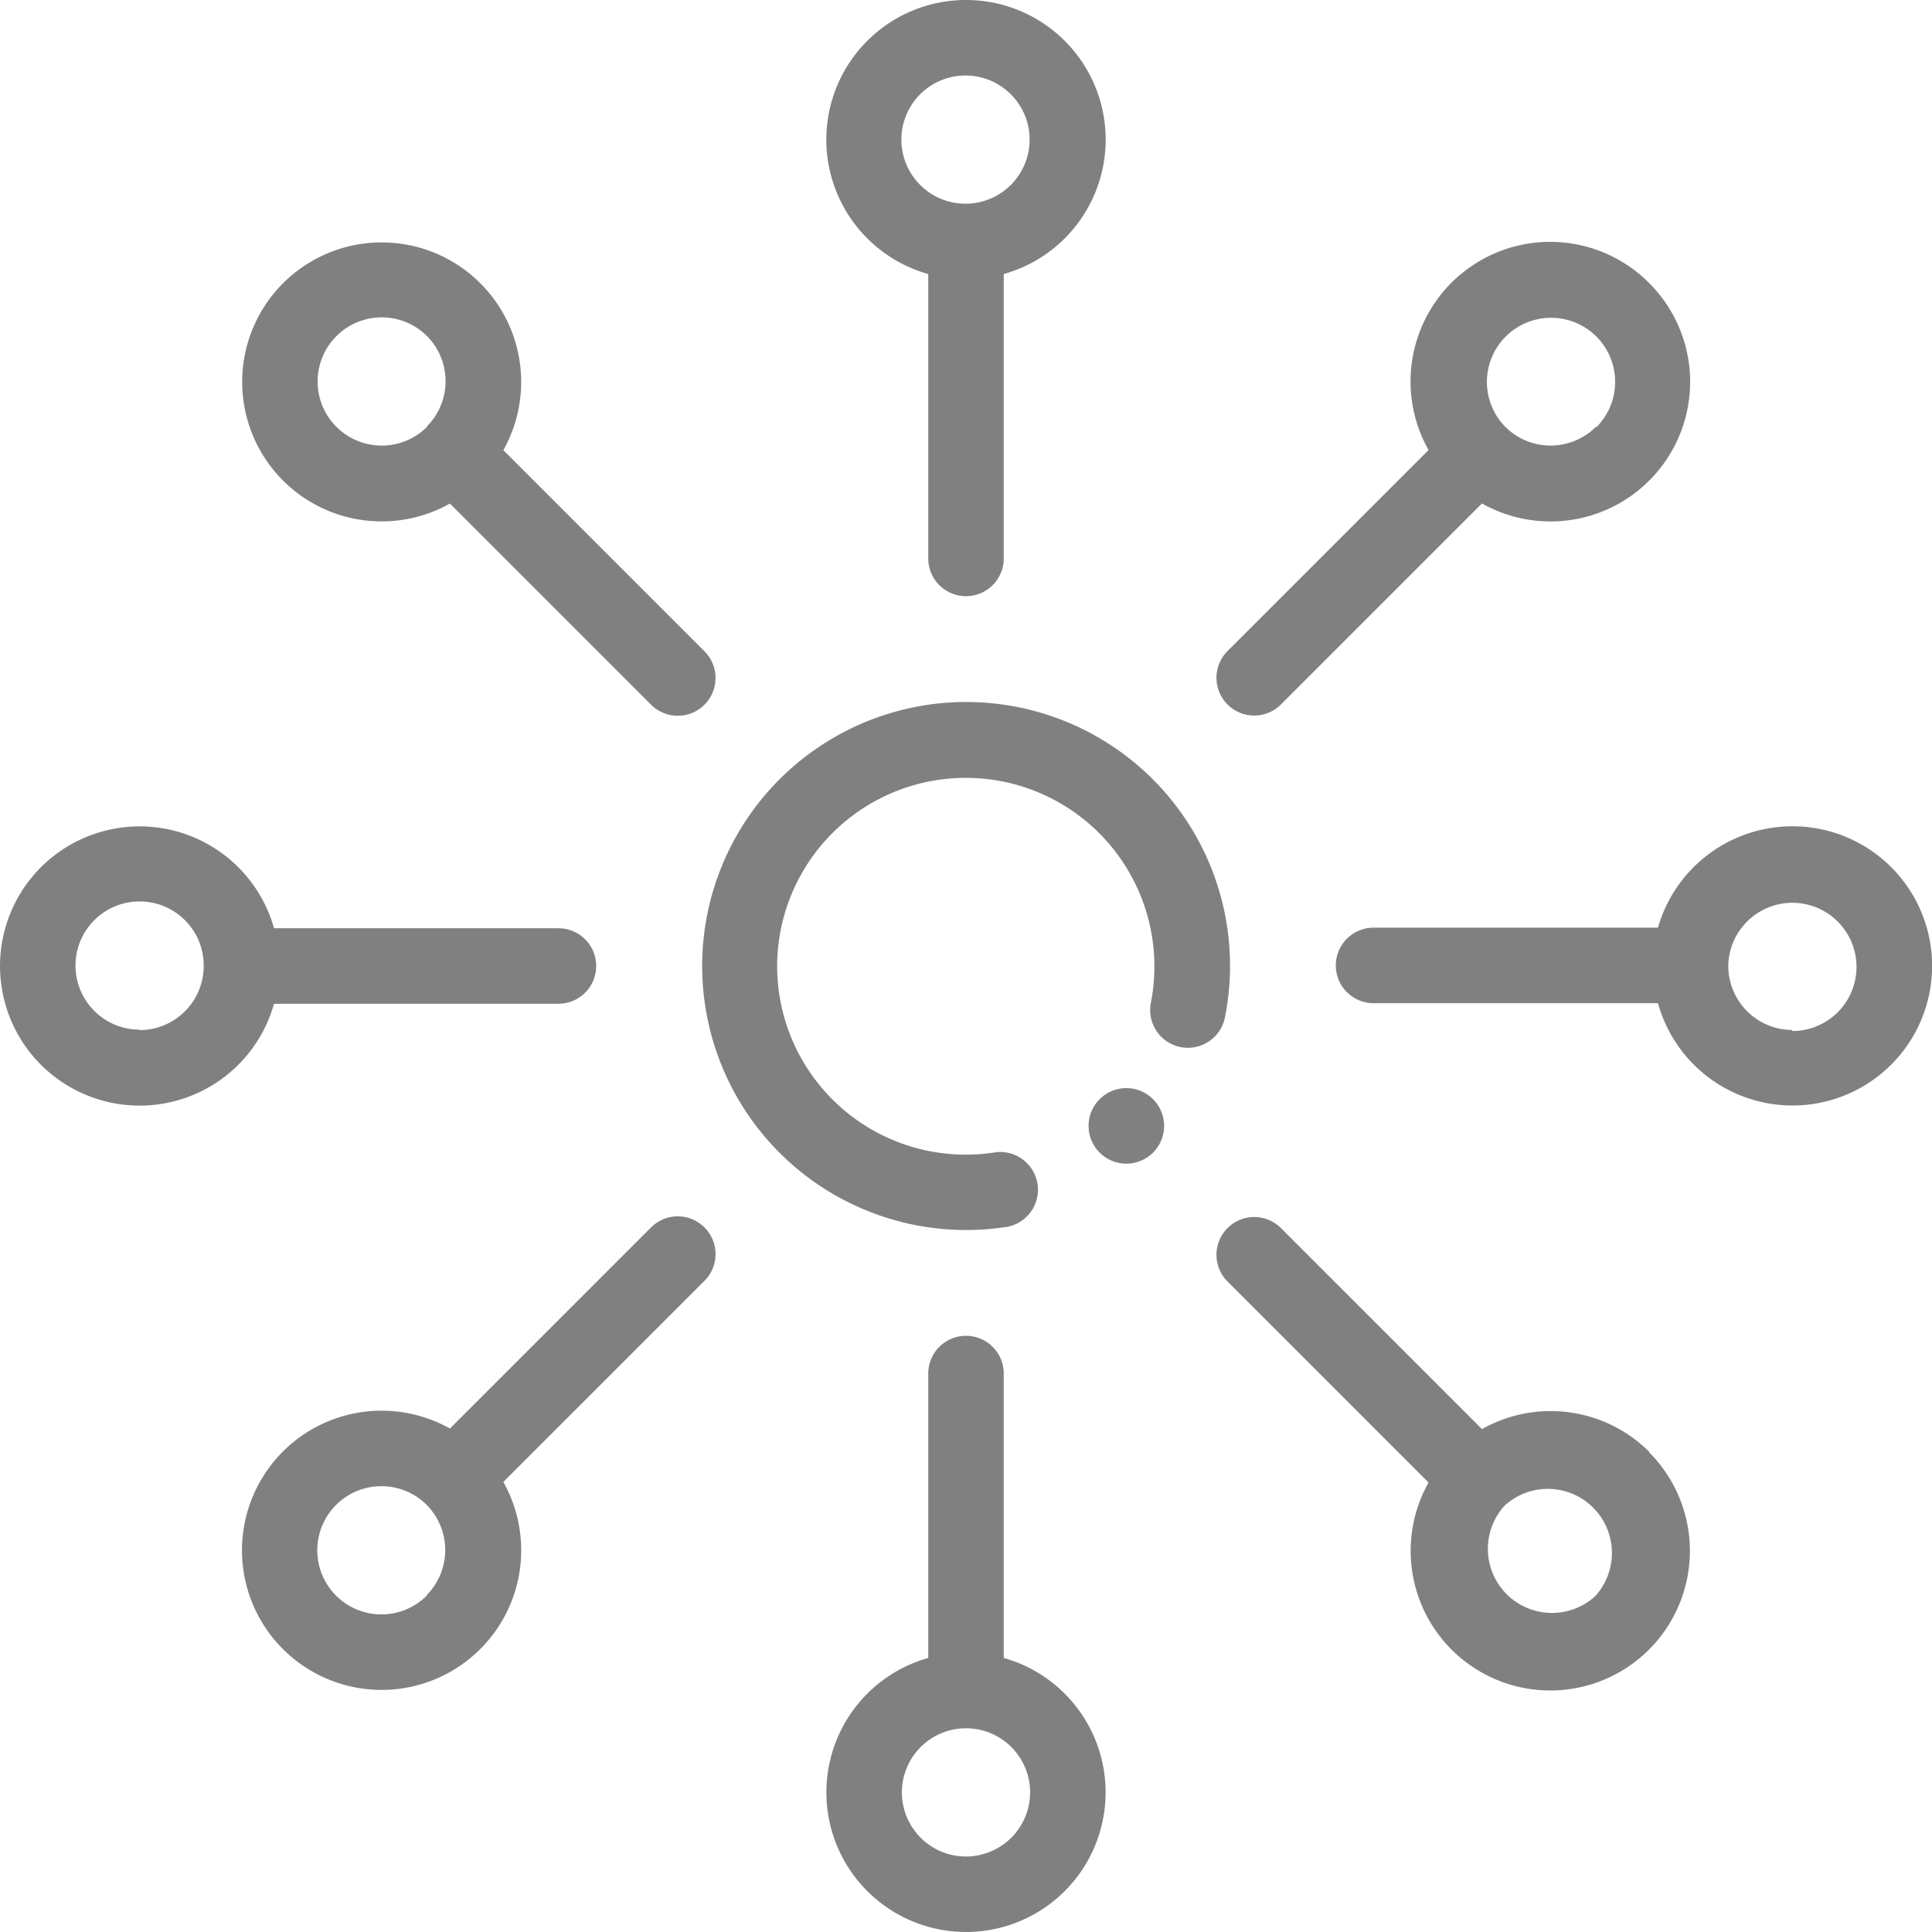 <svg xmlns="http://www.w3.org/2000/svg" width="17.146" height="17.146" viewBox="0 0 17.146 17.146">
  <g id="connections" transform="translate(0)">
    <g id="Group_5070" data-name="Group 5070" transform="translate(9.657 9.657)">
      <g id="Group_5069" data-name="Group 5069">
        <path id="Path_1771" data-name="Path 1771" d="M288.953,288.473a.335.335,0,0,0-.474,0l0,0a.335.335,0,1,0,.474.474l0,0A.335.335,0,0,0,288.953,288.473Z" transform="translate(-288.377 -288.375)" fill="gray"/>
      </g>
    </g>
    <g id="Group_5072" data-name="Group 5072" transform="translate(6.23 6.23)">
      <g id="Group_5071" data-name="Group 5071">
        <path id="Path_1772" data-name="Path 1772" d="M190.034,186.719a2.343,2.343,0,1,0-1.287,3.972.335.335,0,0,0-.106-.661,1.674,1.674,0,0,1-1.94-1.653,1.674,1.674,0,1,1,3.316.33.335.335,0,0,0,.657.131A2.341,2.341,0,0,0,190.034,186.719Z" transform="translate(-186.034 -186.034)" fill="gray"/>
      </g>
    </g>
    <g id="Group_5074" data-name="Group 5074" transform="translate(7.334)">
      <g id="Group_5073" data-name="Group 5073">
        <path id="Path_1773" data-name="Path 1773" d="M220.24,0a1.239,1.239,0,0,0-.335,2.432V4.956a.335.335,0,1,0,.67,0V2.432A1.239,1.239,0,0,0,220.24,0Zm0,1.808h-.009a.569.569,0,1,1,.009,0Z" transform="translate(-219.001 0)" fill="gray"/>
      </g>
    </g>
    <g id="Group_5076" data-name="Group 5076" transform="translate(7.334 11.855)">
      <g id="Group_5075" data-name="Group 5075">
        <path id="Path_1774" data-name="Path 1774" d="M220.575,356.861v-2.524a.335.335,0,1,0-.67,0v2.524a1.239,1.239,0,1,0,.67,0Zm-.335,1.762a.569.569,0,1,1,.569-.569A.57.57,0,0,1,220.24,358.623Z" transform="translate(-219.001 -354.002)" fill="gray"/>
      </g>
    </g>
    <g id="Group_5078" data-name="Group 5078" transform="translate(0 7.334)">
      <g id="Group_5077" data-name="Group 5077" transform="translate(0)">
        <path id="Path_1775" data-name="Path 1775" d="M4.956,219.905H2.432a1.239,1.239,0,1,0,0,.67H4.956a.335.335,0,1,0,0-.67Zm-3.717.9a.569.569,0,1,1,.569-.569A.57.57,0,0,1,1.239,220.809Z" transform="translate(0 -219.001)" fill="gray"/>
      </g>
    </g>
    <g id="Group_5080" data-name="Group 5080" transform="translate(11.855 7.334)">
      <g id="Group_5079" data-name="Group 5079">
        <path id="Path_1776" data-name="Path 1776" d="M358.067,219a1.241,1.241,0,0,0-1.193.9H354.35a.335.335,0,0,0,0,.67h2.524A1.239,1.239,0,1,0,358.067,219Zm0,1.808a.57.57,0,0,1-.569-.565s0,0,0,0,0,0,0,0a.569.569,0,1,1,.569.574Z" transform="translate(-354.015 -219.001)" fill="gray"/>
      </g>
    </g>
    <g id="Group_5082" data-name="Group 5082" transform="translate(2.149 10.795)">
      <g id="Group_5081" data-name="Group 5081">
        <path id="Path_1777" data-name="Path 1777" d="M68.265,322.468a.335.335,0,0,0-.474,0l-1.785,1.785a1.239,1.239,0,1,0,.474.474l1.785-1.785A.335.335,0,0,0,68.265,322.468ZM65.8,325.736a.569.569,0,1,1,0-.805h0a.569.569,0,0,1,0,.8Z" transform="translate(-64.162 -322.37)" fill="gray"/>
      </g>
    </g>
    <g id="Group_5084" data-name="Group 5084" transform="translate(10.796 2.149)">
      <g id="Group_5083" data-name="Group 5083">
        <path id="Path_1778" data-name="Path 1778" d="M326.217,64.523a1.239,1.239,0,0,0-1.957,1.483l-1.784,1.784a.335.335,0,0,0,.474.474l1.784-1.784a1.239,1.239,0,0,0,1.483-1.957Zm-.474,1.279a.569.569,0,0,1-.8,0l0,0,0,0a.569.569,0,1,1,.808,0Z" transform="translate(-322.378 -64.161)" fill="gray"/>
      </g>
    </g>
    <g id="Group_5086" data-name="Group 5086" transform="translate(10.796 10.796)">
      <g id="Group_5085" data-name="Group 5085">
        <path id="Path_1779" data-name="Path 1779" d="M326.217,324.466a1.24,1.24,0,0,0-1.483-.2l-1.784-1.784a.335.335,0,1,0-.474.474l1.784,1.784a1.239,1.239,0,1,0,1.957-.269Zm-.474,1.279a.569.569,0,0,1-.808-.8l0,0,0,0a.569.569,0,0,1,.8.808Z" transform="translate(-322.378 -322.379)" fill="gray"/>
      </g>
    </g>
    <g id="Group_5088" data-name="Group 5088" transform="translate(2.148 2.149)">
      <g id="Group_5087" data-name="Group 5087">
        <path id="Path_1780" data-name="Path 1780" d="M68.247,67.792l-1.785-1.785a1.238,1.238,0,1,0-.474.474l1.785,1.785a.335.335,0,1,0,.474-.474ZM65.785,65.8h0a.569.569,0,1,1,0-.805h0a.569.569,0,0,1,0,.8Z" transform="translate(-64.143 -64.161)" fill="gray"/>
      </g>
    </g>
  </g>
</svg>
